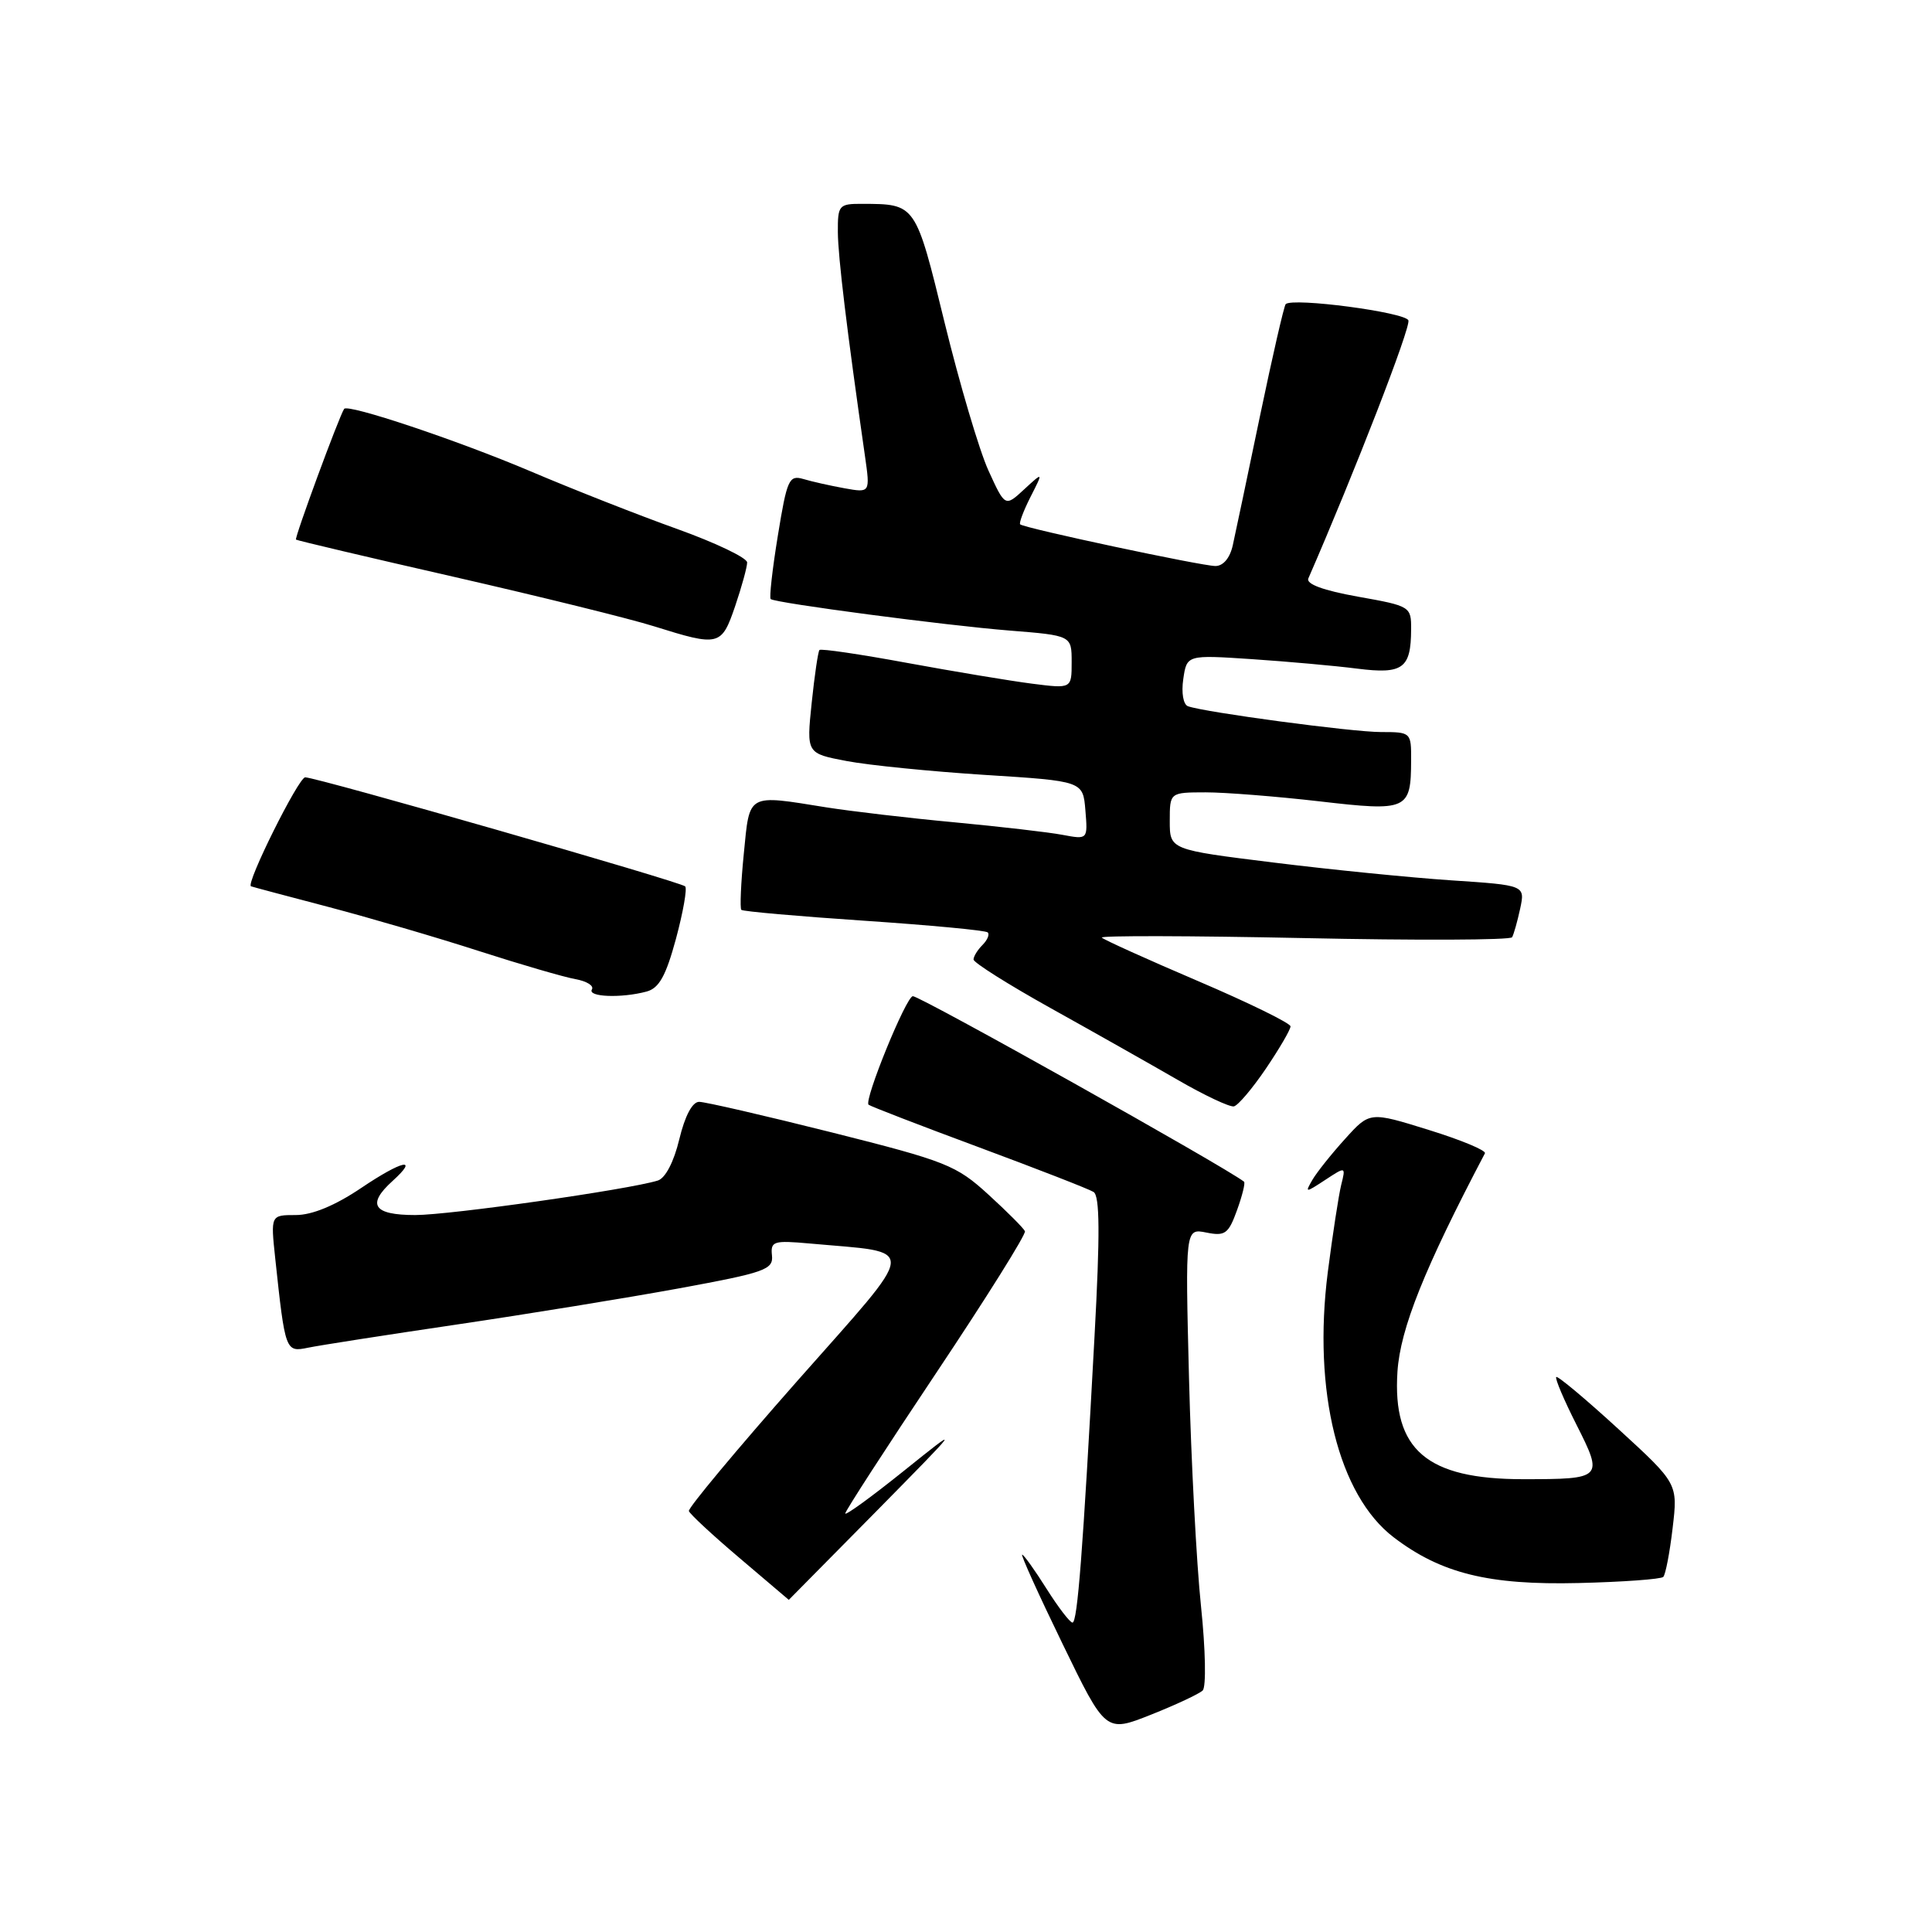 <?xml version="1.0" encoding="UTF-8" standalone="no"?>
<!DOCTYPE svg PUBLIC "-//W3C//DTD SVG 1.1//EN" "http://www.w3.org/Graphics/SVG/1.1/DTD/svg11.dtd" >
<svg xmlns="http://www.w3.org/2000/svg" xmlns:xlink="http://www.w3.org/1999/xlink" version="1.1" viewBox="0 0 256 256">
 <g >
 <path fill="currentColor"
d=" M 159.36 224.00 C 159.84 223.54 159.74 218.60 159.14 212.84 C 158.54 207.15 157.83 193.56 157.55 182.63 C 157.05 162.76 157.05 162.76 159.85 163.32 C 162.33 163.82 162.78 163.49 163.91 160.36 C 164.61 158.43 165.03 156.73 164.84 156.58 C 162.31 154.60 121.97 132.00 120.96 132.00 C 120.08 132.00 114.45 145.81 115.09 146.38 C 115.32 146.58 121.86 149.11 129.63 151.99 C 137.41 154.88 144.28 157.55 144.90 157.94 C 145.73 158.45 145.77 163.49 145.03 177.07 C 143.49 205.61 142.77 215.00 142.11 215.00 C 141.77 215.00 140.22 212.97 138.66 210.50 C 137.10 208.02 135.65 206.00 135.44 206.00 C 135.23 206.00 137.63 211.31 140.78 217.79 C 146.50 229.59 146.50 229.59 152.50 227.21 C 155.80 225.90 158.89 224.45 159.36 224.00 Z  M 116.02 200.35 C 127.50 188.69 127.50 188.69 119.75 194.91 C 115.49 198.33 112.00 200.87 112.00 200.54 C 112.00 200.22 117.43 191.84 124.06 181.91 C 130.69 171.98 135.98 163.54 135.81 163.14 C 135.64 162.75 133.46 160.56 130.96 158.28 C 126.70 154.39 125.39 153.87 110.25 150.06 C 101.36 147.83 93.44 146.00 92.64 146.00 C 91.74 146.00 90.76 147.85 90.01 150.96 C 89.29 153.97 88.16 156.12 87.16 156.43 C 83.23 157.64 59.60 161.00 55.02 161.00 C 49.47 161.00 48.55 159.62 52.01 156.49 C 55.60 153.24 53.29 153.75 47.85 157.42 C 44.39 159.75 41.36 161.00 39.19 161.00 C 35.86 161.00 35.86 161.00 36.47 166.75 C 37.79 179.08 37.83 179.19 40.81 178.58 C 42.29 178.27 51.15 176.89 60.50 175.51 C 69.85 174.13 83.12 171.97 90.00 170.71 C 101.37 168.62 102.48 168.23 102.29 166.36 C 102.09 164.47 102.49 164.34 107.29 164.77 C 121.81 166.09 121.95 164.53 105.63 183.00 C 97.62 192.08 91.16 199.82 91.28 200.22 C 91.40 200.61 94.42 203.42 98.00 206.45 C 101.58 209.49 104.51 211.98 104.52 211.99 C 104.53 211.99 109.70 206.76 116.02 200.35 Z  M 220.39 208.95 C 220.69 208.65 221.25 205.74 221.63 202.49 C 222.33 196.58 222.33 196.58 214.44 189.35 C 210.10 185.37 206.39 182.27 206.21 182.46 C 206.02 182.65 207.23 185.50 208.90 188.80 C 212.48 195.89 212.38 196.00 201.82 196.00 C 189.04 196.00 184.50 192.11 185.17 181.75 C 185.55 176.04 188.73 168.10 196.76 152.82 C 196.96 152.45 193.61 151.05 189.31 149.72 C 181.50 147.29 181.50 147.29 178.24 150.90 C 176.44 152.88 174.50 155.32 173.91 156.32 C 172.89 158.08 172.95 158.08 175.59 156.35 C 178.33 154.55 178.33 154.55 177.71 157.03 C 177.38 158.39 176.58 163.58 175.94 168.56 C 173.93 184.35 177.35 198.12 184.68 203.71 C 190.95 208.49 197.28 210.05 209.17 209.76 C 215.04 209.62 220.09 209.25 220.39 208.95 Z  M 167.75 141.58 C 169.54 138.93 171.00 136.43 171.00 136.00 C 171.00 135.58 165.49 132.88 158.75 130.00 C 152.01 127.12 146.28 124.53 146.00 124.24 C 145.72 123.96 157.75 123.99 172.73 124.30 C 187.71 124.62 200.14 124.57 200.36 124.19 C 200.58 123.81 201.06 122.11 201.43 120.40 C 202.09 117.30 202.09 117.30 192.30 116.65 C 186.91 116.29 176.31 115.23 168.75 114.29 C 155.00 112.59 155.00 112.59 155.00 108.79 C 155.00 105.00 155.00 105.00 159.75 104.99 C 162.36 104.99 169.15 105.53 174.82 106.18 C 186.51 107.54 186.96 107.34 186.98 100.75 C 187.00 97.04 186.96 97.00 182.99 97.00 C 179.16 97.00 159.68 94.39 157.41 93.58 C 156.79 93.35 156.52 91.80 156.79 89.98 C 157.26 86.77 157.26 86.77 165.88 87.34 C 170.62 87.66 176.91 88.22 179.86 88.60 C 185.89 89.36 186.96 88.58 186.98 83.41 C 187.00 80.37 186.90 80.30 179.93 79.06 C 175.35 78.24 173.04 77.39 173.36 76.65 C 179.53 62.49 186.96 43.33 186.62 42.45 C 186.20 41.37 171.27 39.40 170.36 40.30 C 170.14 40.53 168.61 47.19 166.96 55.10 C 165.31 63.02 163.69 70.74 163.35 72.25 C 162.98 73.93 162.09 75.00 161.05 75.00 C 159.24 75.00 135.72 69.99 135.18 69.48 C 135.00 69.32 135.62 67.68 136.55 65.84 C 138.25 62.50 138.25 62.50 135.71 64.84 C 133.18 67.18 133.18 67.18 130.97 62.34 C 129.76 59.68 127.16 50.89 125.18 42.81 C 121.30 26.93 121.37 27.04 114.25 27.01 C 111.16 27.00 111.00 27.18 111.02 30.75 C 111.04 34.03 112.22 43.80 114.61 60.41 C 115.31 65.31 115.31 65.31 111.91 64.70 C 110.03 64.36 107.57 63.81 106.44 63.47 C 104.55 62.92 104.28 63.53 103.07 70.97 C 102.34 75.43 101.92 79.21 102.12 79.38 C 102.80 79.91 125.32 82.88 133.75 83.55 C 142.00 84.21 142.00 84.21 142.00 87.73 C 142.00 91.26 142.00 91.26 136.75 90.59 C 133.86 90.22 126.42 88.98 120.21 87.84 C 113.99 86.69 108.76 85.92 108.58 86.13 C 108.40 86.33 107.93 89.50 107.55 93.16 C 106.86 99.83 106.86 99.83 112.18 100.84 C 115.11 101.40 123.35 102.22 130.50 102.68 C 143.50 103.50 143.50 103.50 143.82 107.37 C 144.14 111.25 144.14 111.25 140.78 110.62 C 138.94 110.27 132.50 109.53 126.46 108.96 C 120.43 108.40 112.80 107.50 109.50 106.98 C 98.92 105.28 99.35 105.04 98.56 113.10 C 98.17 117.00 98.03 120.36 98.23 120.56 C 98.44 120.77 105.76 121.41 114.50 122.00 C 123.24 122.59 130.62 123.28 130.88 123.55 C 131.15 123.82 130.83 124.57 130.18 125.22 C 129.53 125.87 129.00 126.73 129.00 127.14 C 129.00 127.55 133.61 130.46 139.25 133.60 C 144.89 136.74 152.43 141.00 156.00 143.06 C 159.57 145.13 162.95 146.72 163.50 146.60 C 164.05 146.48 165.96 144.22 167.75 141.58 Z  M 85.66 131.39 C 87.33 130.95 88.23 129.33 89.57 124.39 C 90.52 120.86 91.07 117.74 90.79 117.45 C 90.17 116.84 41.98 103.00 40.44 103.00 C 39.56 103.00 32.52 117.14 33.26 117.44 C 33.39 117.50 38.00 118.73 43.50 120.17 C 49.00 121.62 58.00 124.25 63.50 126.03 C 69.00 127.80 74.73 129.47 76.24 129.74 C 77.75 130.01 78.73 130.62 78.43 131.11 C 77.82 132.11 82.34 132.28 85.66 131.39 Z  M 97.41 80.32 C 98.28 77.75 99.00 75.14 99.00 74.53 C 99.00 73.92 94.84 71.93 89.75 70.10 C 84.66 68.28 75.89 64.83 70.25 62.43 C 60.61 58.34 46.06 53.47 45.60 54.18 C 44.92 55.20 38.99 71.31 39.22 71.50 C 39.37 71.62 48.80 73.85 60.17 76.44 C 71.54 79.04 83.47 81.98 86.67 82.99 C 95.29 85.69 95.60 85.62 97.41 80.32 Z "/>
</g>
</svg>